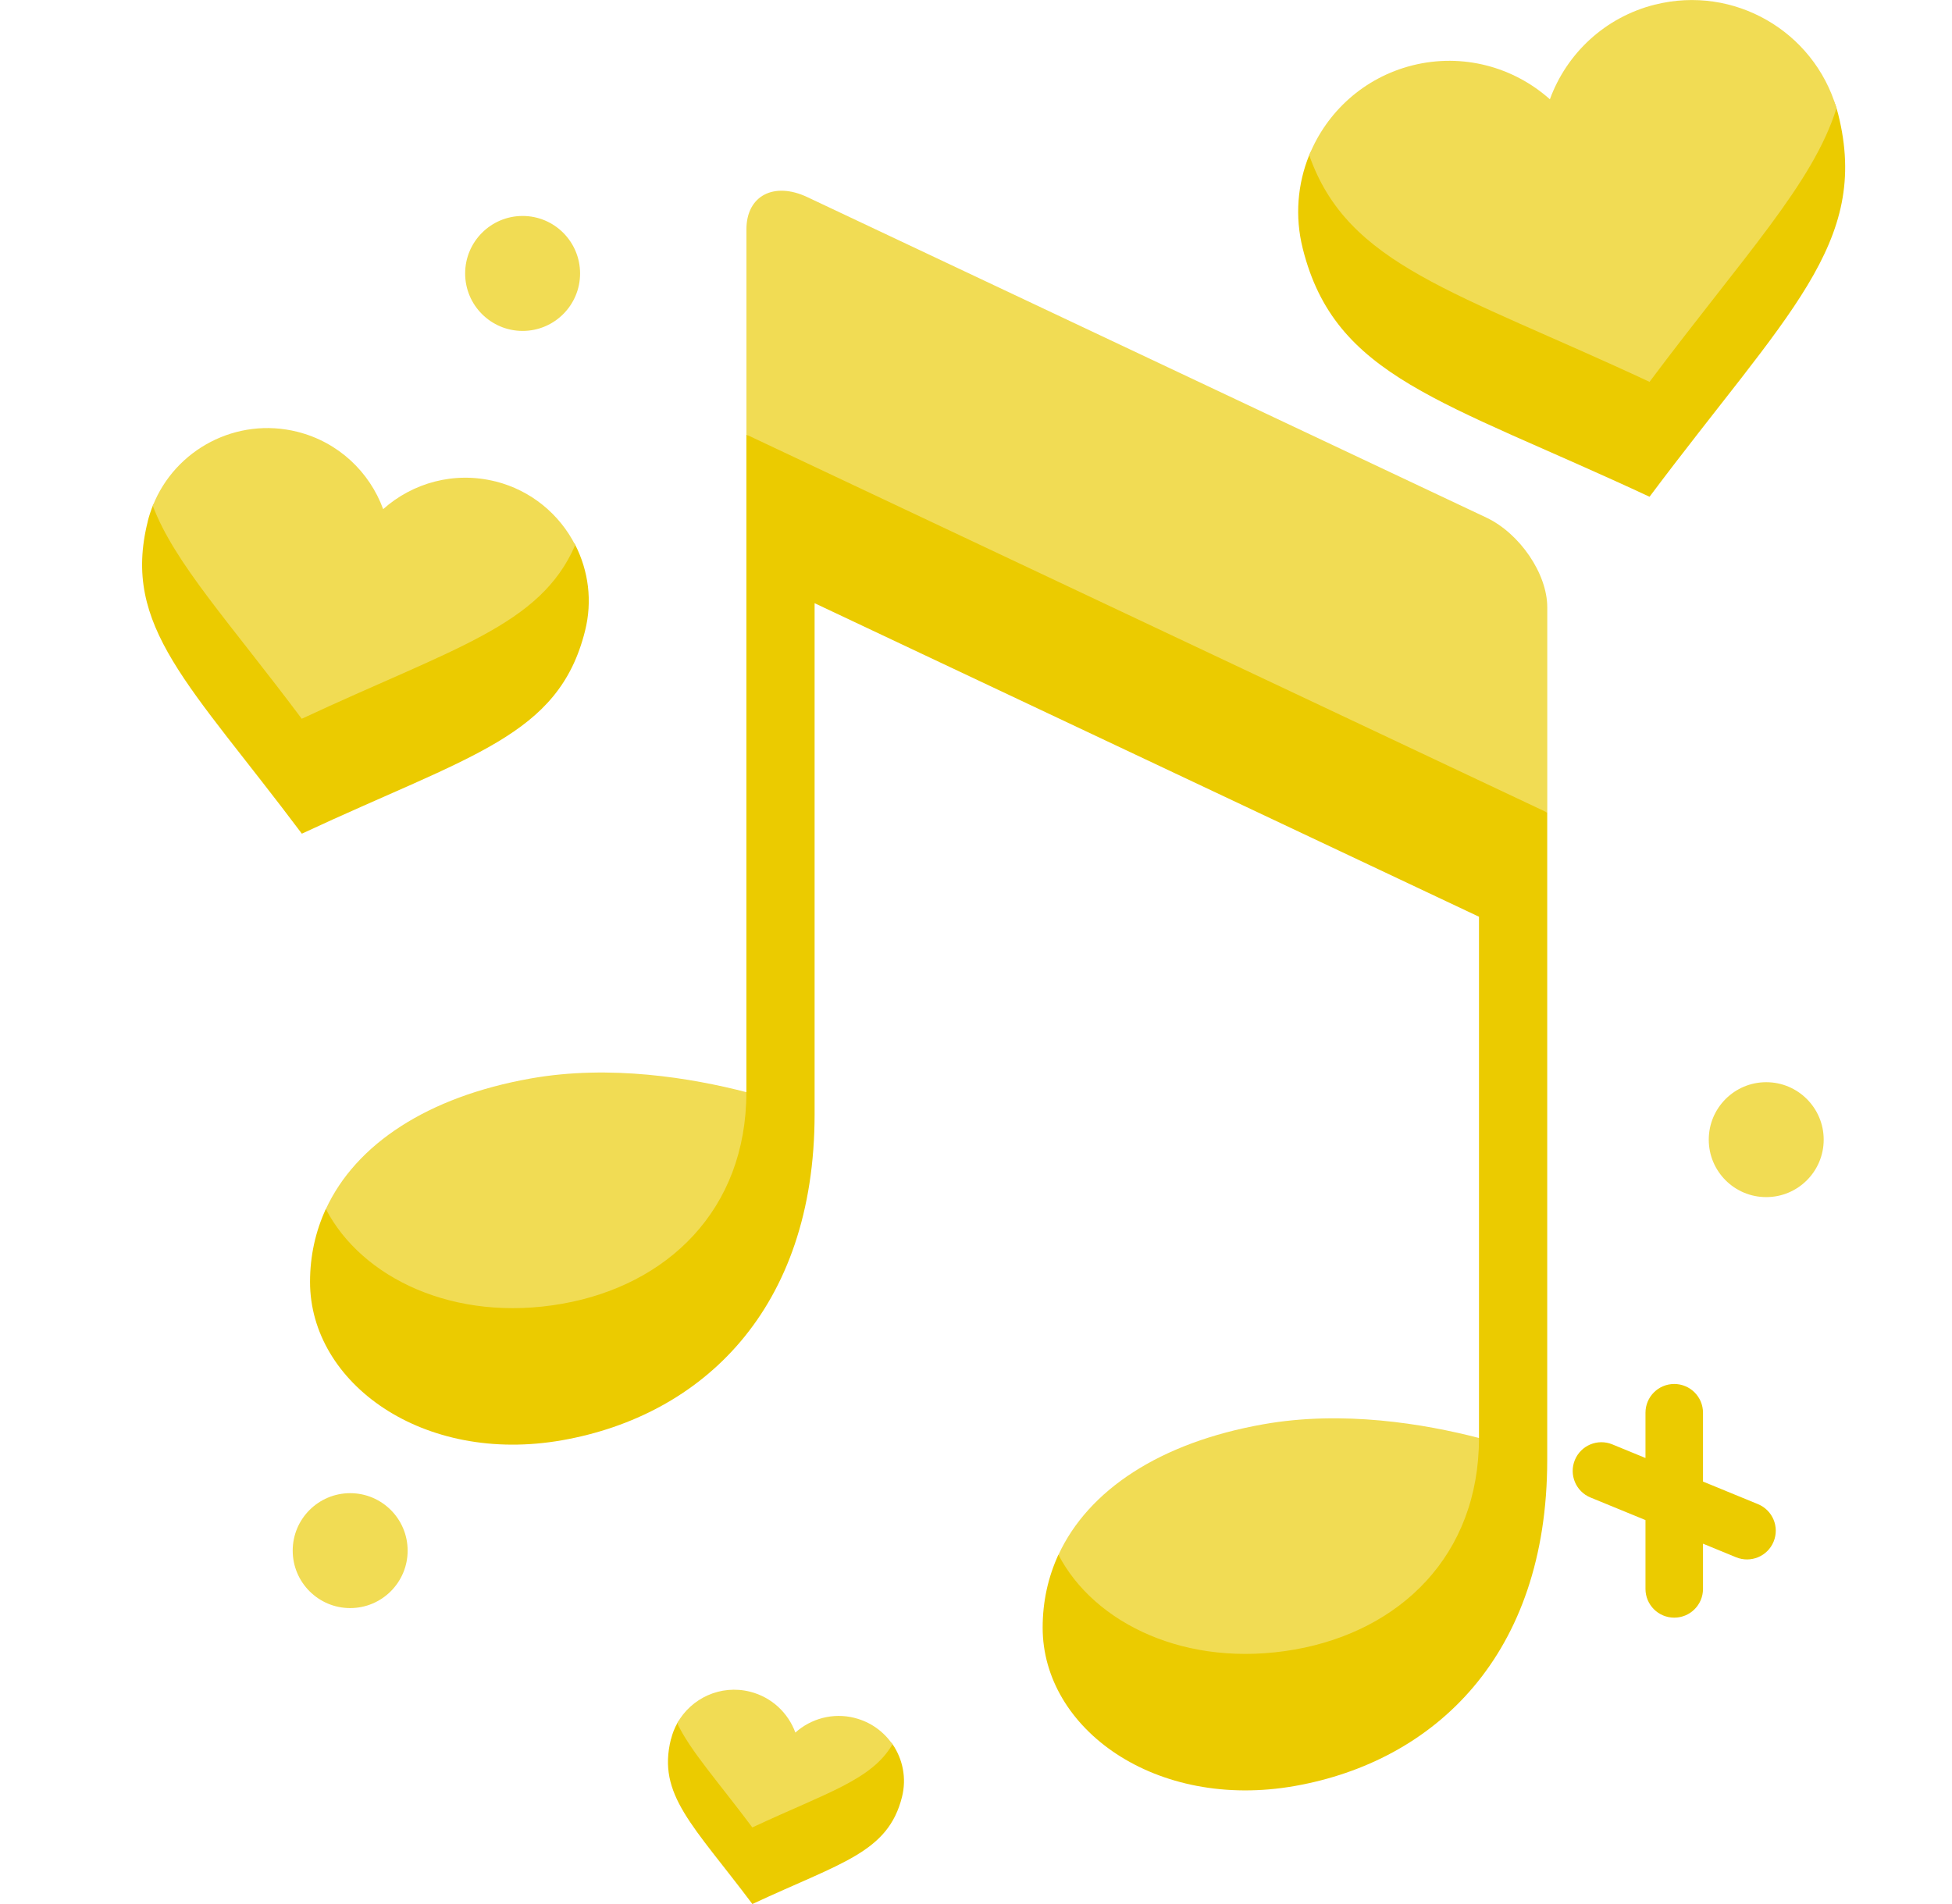 <svg width="41" height="40" viewBox="0 0 41 40" fill="none" xmlns="http://www.w3.org/2000/svg">
<path d="M32.499 17.07V12.758C32.499 12.054 31.923 11.207 31.22 10.874L16.957 4.141C16.253 3.809 15.678 4.114 15.678 4.817V9.129L24.089 14.791L32.5 17.07L32.499 17.07Z" fill="#F1DC54"/>
<path d="M27.367 35.328C23.067 36.089 22.014 33.133 22.232 32.663C22.861 31.303 24.364 30.305 26.538 29.921C28.206 29.625 29.91 29.91 31.067 30.21C31.939 30.436 31.668 34.567 27.368 35.328H27.367Z" fill="#F1DC54"/>
<path d="M11.98 28.064C7.68 28.824 6.627 25.869 6.845 25.399C7.474 24.039 8.977 23.041 11.151 22.656C12.82 22.361 14.524 22.646 15.68 22.945C16.552 23.172 16.281 27.303 11.981 28.064H11.98Z" fill="#F1DC54"/>
<path d="M32.499 17.07L15.677 9.13V22.945C15.677 25.421 14.012 27.001 11.812 27.389C9.534 27.792 7.593 26.842 6.844 25.399C6.627 25.869 6.512 26.383 6.512 26.93C6.512 29.057 8.885 30.775 11.812 30.256C14.738 29.738 17.11 27.518 17.11 23.405V12.672L31.065 19.259V30.209C31.065 32.685 29.4 34.264 27.199 34.653C24.922 35.055 22.981 34.105 22.231 32.662C22.014 33.133 21.9 33.646 21.9 34.194C21.9 36.321 24.273 38.038 27.199 37.52C30.126 37.001 32.498 34.782 32.498 30.669V17.07L32.499 17.07Z" fill="#EBCB00"/>
<path d="M37.098 25.149C37.764 25.149 38.305 24.609 38.305 23.942C38.305 23.276 37.764 22.735 37.098 22.735C36.431 22.735 35.891 23.276 35.891 23.942C35.891 24.609 36.431 25.149 37.098 25.149Z" fill="#F1DC54"/>
<path d="M10.977 6.952C11.644 6.952 12.184 6.411 12.184 5.745C12.184 5.078 11.644 4.537 10.977 4.537C10.311 4.537 9.77 5.078 9.77 5.745C9.77 6.411 10.311 6.952 10.977 6.952Z" fill="#F1DC54"/>
<path d="M7.355 33.783C8.022 33.783 8.562 33.242 8.562 32.576C8.562 31.909 8.022 31.369 7.355 31.369C6.689 31.369 6.148 31.909 6.148 32.576C6.148 33.242 6.689 33.783 7.355 33.783Z" fill="#F1DC54"/>
<path d="M32.734 3.514C31.186 3.514 27.866 2.354 27.498 3.261C27.255 3.862 27.193 4.544 27.363 5.221C28.043 7.935 30.292 8.404 34.647 10.436C37.528 6.589 39.291 5.116 38.61 2.401C38.599 2.358 38.587 2.315 38.575 2.272C38.096 0.65 34.281 3.513 32.734 3.513V3.514Z" fill="#EBCB00"/>
<path d="M34.763 0.096C33.703 0.362 32.902 1.132 32.554 2.086C31.796 1.409 30.727 1.108 29.668 1.373C28.646 1.63 27.866 2.355 27.499 3.261C28.315 5.58 30.548 6.109 34.647 8.022C36.63 5.374 38.083 3.851 38.574 2.273C38.095 0.652 36.418 -0.319 34.763 0.097V0.096Z" fill="#F1DC54"/>
<path d="M3.104 10.953C2.548 13.169 3.987 14.373 6.34 17.514C9.896 15.855 11.733 15.472 12.288 13.255C12.447 12.624 12.358 11.988 12.084 11.45C11.89 11.069 9.935 11.72 7.497 11.51C5.812 11.366 3.401 10.139 3.209 10.625C3.167 10.73 3.131 10.84 3.103 10.952L3.104 10.953Z" fill="#EBCB00"/>
<path d="M10.405 10.114C9.54 9.897 8.667 10.144 8.048 10.696C7.763 9.917 7.11 9.288 6.245 9.071C4.97 8.752 3.68 9.438 3.209 10.626C3.67 11.839 4.812 13.061 6.338 15.1C9.541 13.605 11.348 13.146 12.082 11.451C11.754 10.807 11.16 10.303 10.405 10.113L10.405 10.114Z" fill="#F1DC54"/>
<path d="M14.093 36.534C13.799 37.705 14.559 38.341 15.803 40C17.682 39.123 18.652 38.921 18.946 37.75C19.045 37.354 18.961 36.956 18.748 36.644C18.566 36.378 17.629 36.961 16.707 36.961C15.785 36.961 14.518 35.673 14.225 36.202C14.169 36.304 14.124 36.415 14.095 36.534H14.093Z" fill="#EBCB00"/>
<path d="M17.951 36.09C17.494 35.975 17.033 36.105 16.706 36.398C16.555 35.986 16.21 35.654 15.752 35.539C15.137 35.385 14.517 35.674 14.224 36.203C14.505 36.789 15.07 37.412 15.802 38.391C17.373 37.657 18.309 37.395 18.745 36.645C18.563 36.379 18.288 36.175 17.951 36.091V36.09Z" fill="#F1DC54"/>
<path d="M35.166 33.984C34.832 33.984 34.562 33.714 34.562 33.38V31.934L33.407 31.46C33.099 31.334 32.952 30.981 33.078 30.673C33.205 30.364 33.557 30.217 33.866 30.344L34.562 30.63V29.679C34.562 29.345 34.832 29.075 35.166 29.075C35.499 29.075 35.77 29.345 35.77 29.679V31.125L36.924 31.599C37.233 31.726 37.38 32.078 37.253 32.387C37.127 32.695 36.774 32.842 36.466 32.716L35.77 32.43V33.38C35.77 33.714 35.499 33.984 35.166 33.984Z" fill="#EBCB00"/>
</svg>

